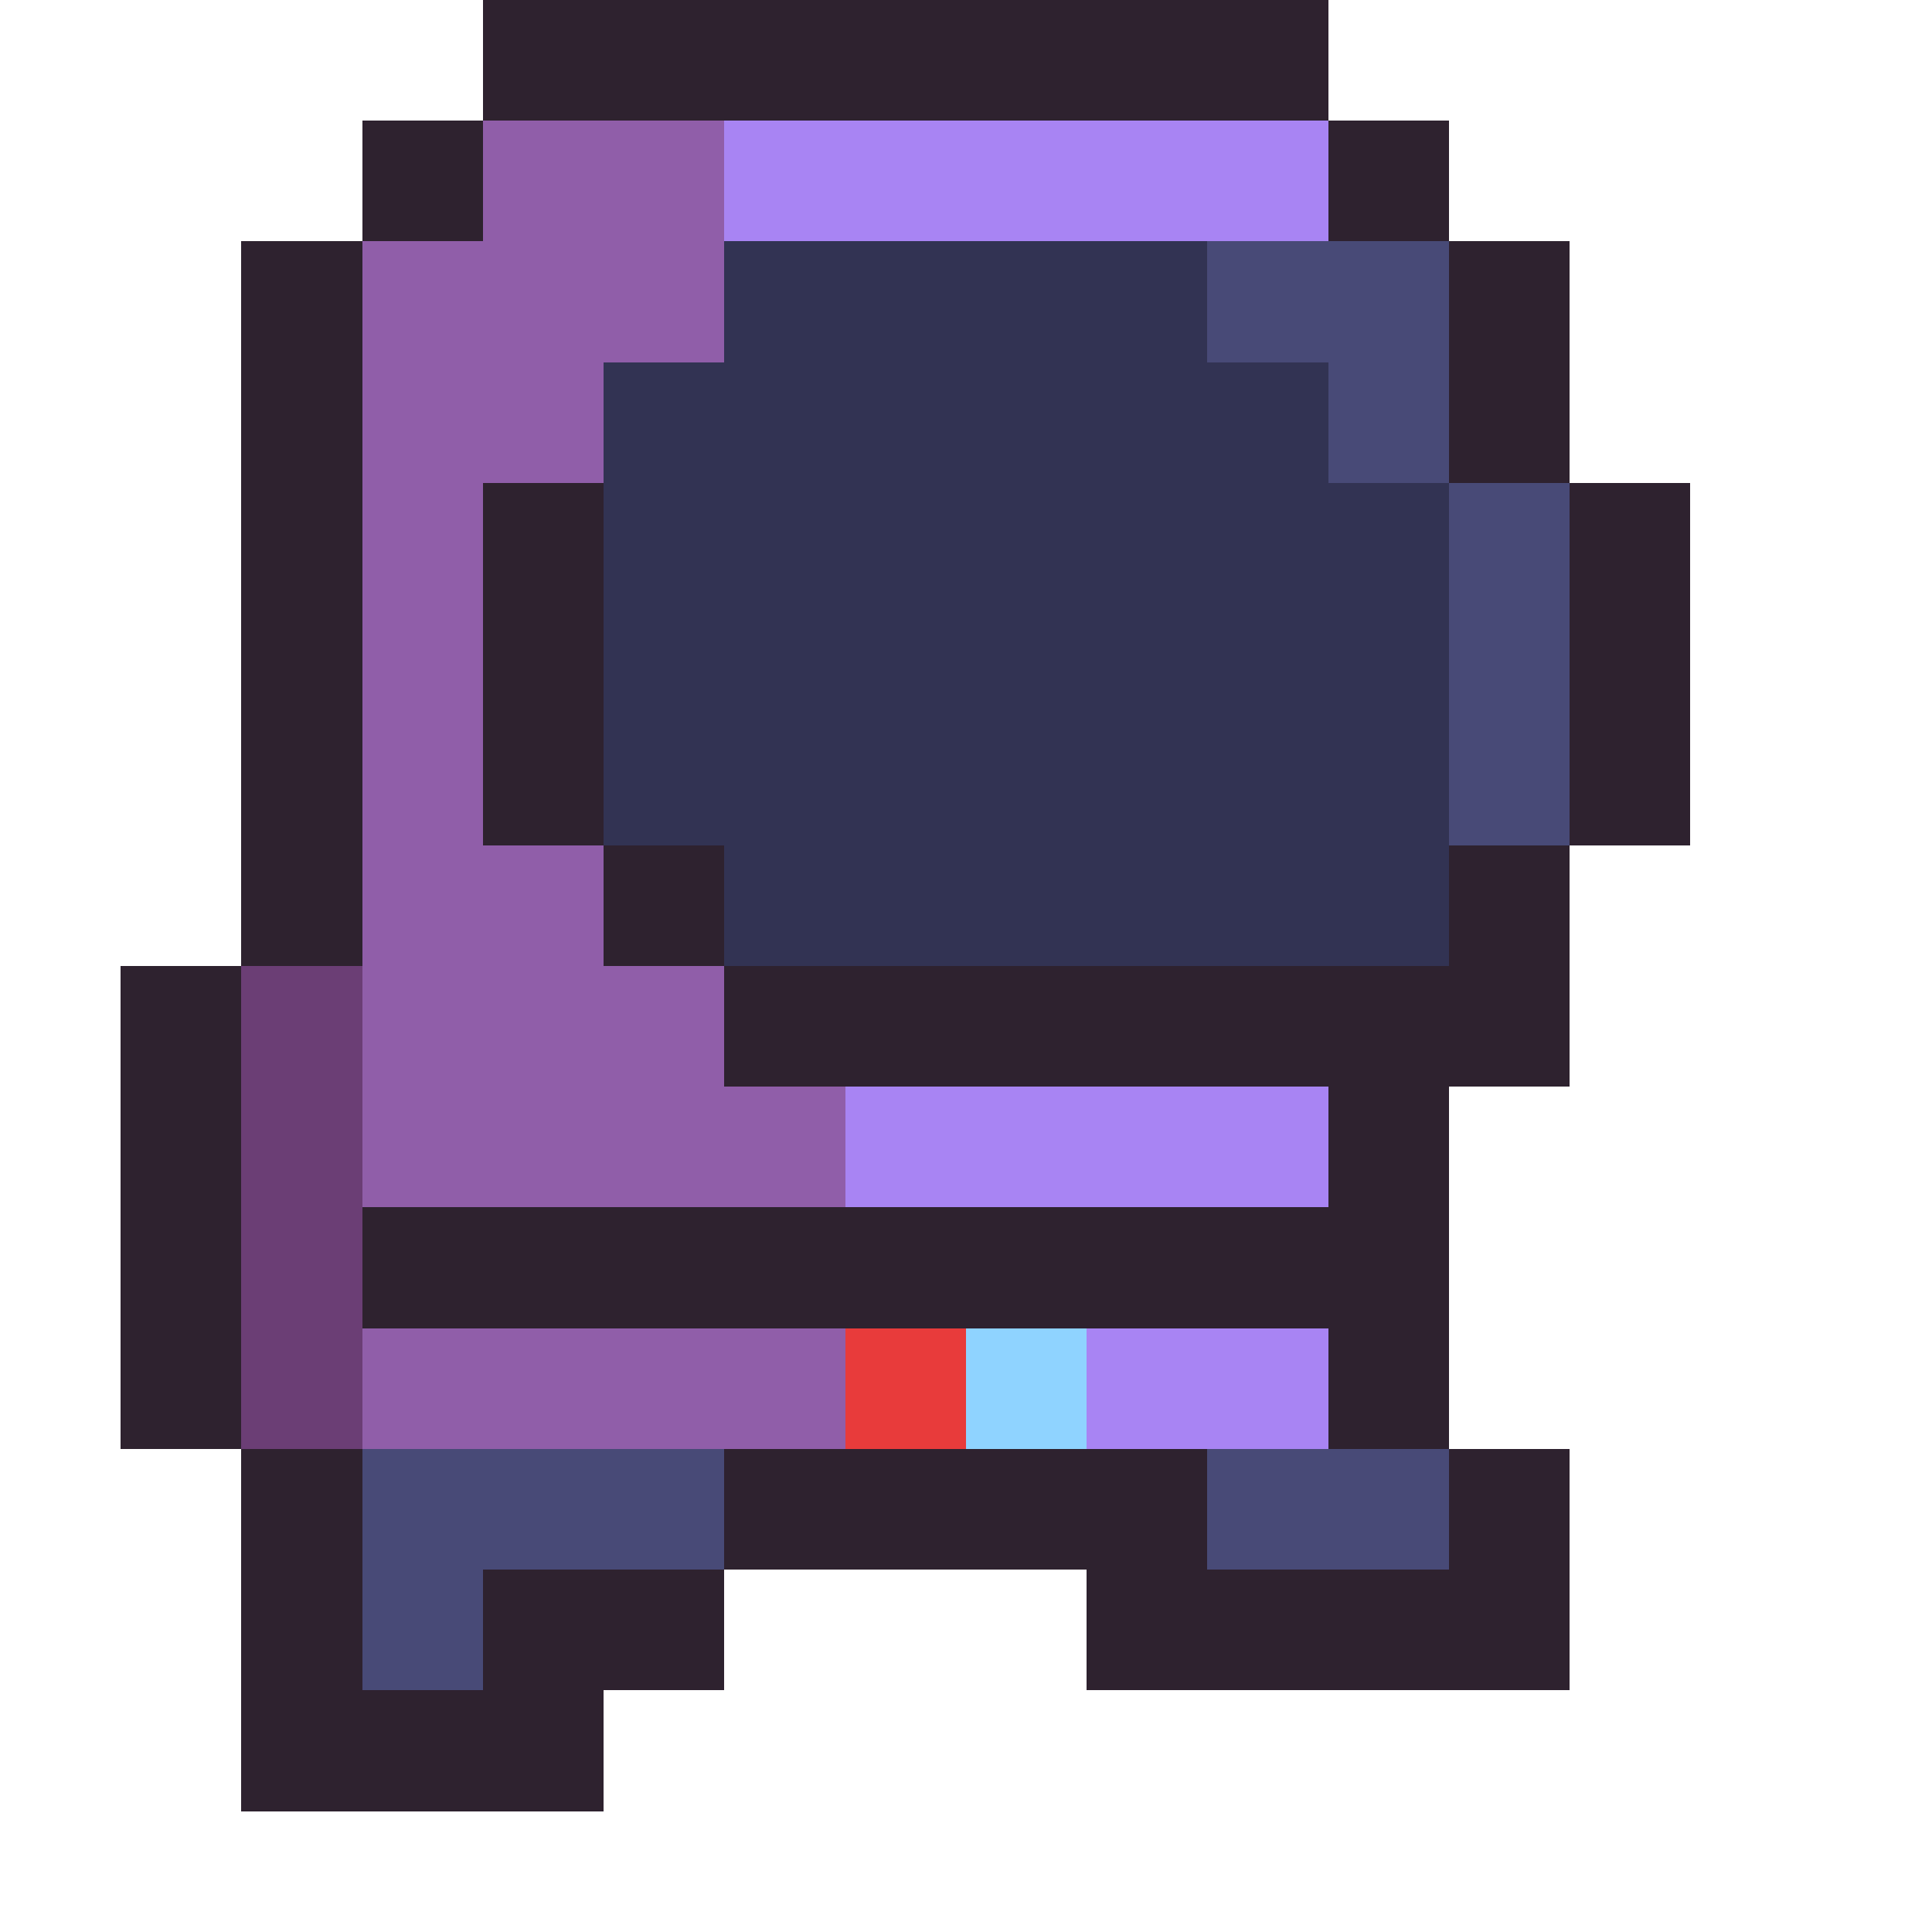 <svg xmlns="http://www.w3.org/2000/svg" viewBox="0 -0.5 16 16" shape-rendering="crispEdges">
<path stroke="#2e222f" d="M4 0h7M3 1h1M11 1h1M2 2h1M12 2h1M2 3h1M12 3h1M2 4h1M4 4h1M13 4h1M2 5h1M4 5h1M13 5h1M2 6h1M4 6h1M13 6h1M2 7h1M5 7h1M12 7h1M1 8h1M6 8h7M1 9h1M11 9h1M1 10h1M3 10h9M1 11h1M11 11h1M2 12h1M6 12h4M12 12h1M2 13h1M4 13h2M9 13h4M2 14h3" />
<path stroke="#905ea9" d="M4 1h2M3 2h3M3 3h2M3 4h1M3 5h1M3 6h1M3 7h2M3 8h3M3 9h4M3 11h4" />
<path stroke="#a884f3" d="M6 1h5M7 9h4M9 11h2" />
<path stroke="#323353" d="M6 2h4M5 3h6M5 4h7M5 5h7M5 6h7M6 7h6" />
<path stroke="#484a77" d="M10 2h2M11 3h1M12 4h1M12 5h1M12 6h1M3 12h3M10 12h2M3 13h1" />
<path stroke="#6b3e75" d="M2 8h1M2 9h1M2 10h1M2 11h1" />
<path stroke="#e83b3b" d="M7 11h1" />
<path stroke="#8fd3ff" d="M8 11h1" />
</svg>